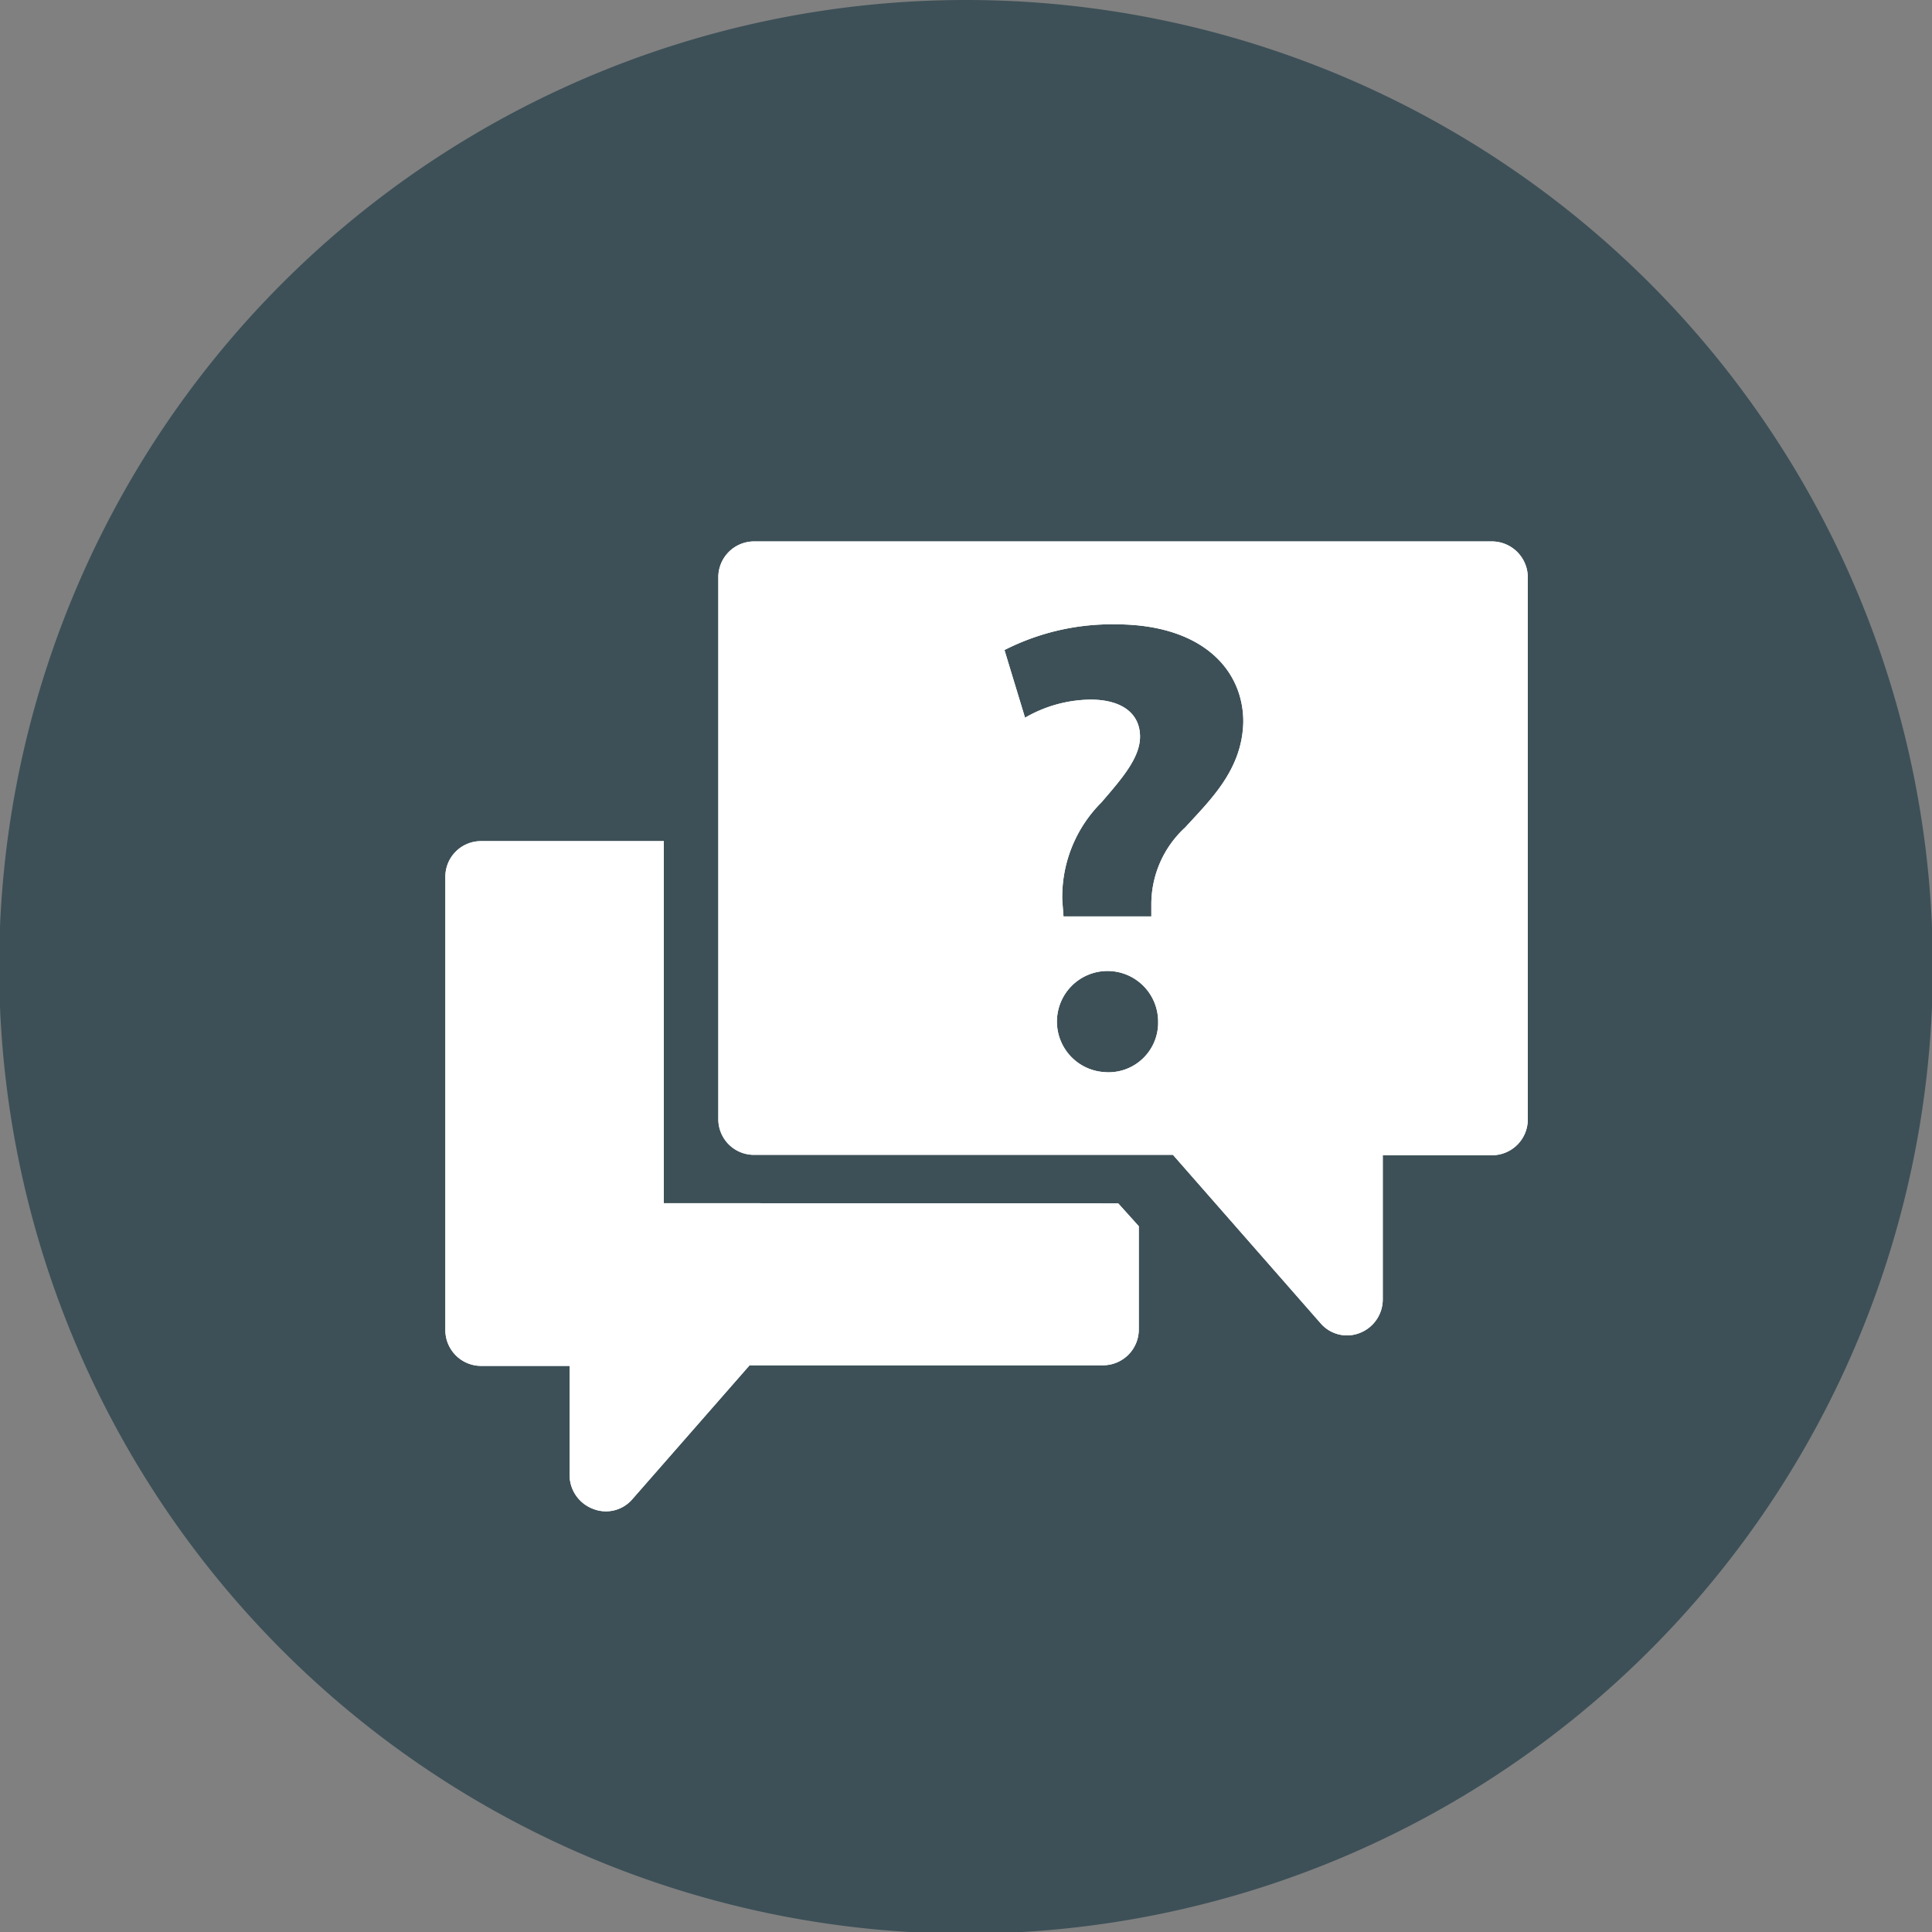 <svg id="Layer_1" data-name="Layer 1" xmlns="http://www.w3.org/2000/svg" xmlns:xlink="http://www.w3.org/1999/xlink" viewBox="0 0 93.92 93.92"><rect x="0" y="0" width="93.92" height="93.92" fill="#808080" stroke="none"/><defs><style>.cls-1{fill:none;}.cls-2{fill:#3d5057;}.cls-3{clip-path:url(#clip-path);}.cls-4{fill:#fff;}</style><clipPath id="clip-path" transform="translate(-49.17 -49.11)"><path class="cls-1" d="M96.13,49.11a47,47,0,1,0,47,47A47,47,0,0,0,96.13,49.11Z"/></clipPath></defs><path class="cls-2" d="M96.13,49.11a47,47,0,1,0,47,47A47,47,0,0,0,96.13,49.11Z" transform="translate(-49.17 -49.11)"/><g class="cls-3"><path class="cls-4" d="M121.71,75.43H85.82a1.74,1.74,0,0,0-1.73,1.76V103.5a1.73,1.73,0,0,0,1.73,1.75h20.37l7.18,8.19a1.69,1.69,0,0,0,1.9.47,1.75,1.75,0,0,0,1.12-1.64v-7h5.32a1.74,1.74,0,0,0,1.73-1.75V77.19A1.75,1.75,0,0,0,121.71,75.43Zm-18.81,25.8h0a2.46,2.46,0,1,1,2.57-2.46A2.41,2.41,0,0,1,102.88,101.23Zm3.89-11.9a5.07,5.07,0,0,0-1.65,3.79v.54h-4.27l-.06-.79a6.49,6.49,0,0,1,1.9-4.75c1-1.16,1.88-2.17,1.88-3.2s-.75-1.77-2.33-1.8A6.47,6.47,0,0,0,99,84L98,80.71a11.5,11.5,0,0,1,5.4-1.25c4.24,0,6.21,2.23,6.21,4.73C109.57,86.53,108,88,106.79,89.33Z" transform="translate(-49.17 -49.11)"/></g><g class="cls-3"><path class="cls-4" d="M81.44,107.6V90H72.55a1.73,1.73,0,0,0-1.73,1.75v22a1.74,1.74,0,0,0,1.73,1.76h4.31v5.34A1.76,1.76,0,0,0,78,122.46a1.69,1.69,0,0,0,1.91-.47l5.7-6.51h17.19a1.74,1.74,0,0,0,1.73-1.76v-5l-1-1.11Z" transform="translate(-49.17 -49.11)"/></g><g class="cls-3"><path class="cls-4" d="M121.71,75.43H85.82a1.74,1.74,0,0,0-1.73,1.76V103.5a1.73,1.73,0,0,0,1.73,1.75h20.37l7.18,8.19a1.69,1.69,0,0,0,1.9.47,1.75,1.75,0,0,0,1.12-1.64v-7h5.32a1.74,1.74,0,0,0,1.73-1.75V77.19A1.75,1.75,0,0,0,121.71,75.43Zm-18.81,25.8h0a2.46,2.46,0,1,1,2.57-2.46A2.41,2.41,0,0,1,102.88,101.23Zm3.89-11.9a5.07,5.07,0,0,0-1.65,3.79v.54h-4.27l-.06-.79a6.49,6.49,0,0,1,1.9-4.75c1-1.16,1.88-2.17,1.88-3.2s-.75-1.77-2.33-1.8A6.47,6.47,0,0,0,99,84L98,80.71a11.5,11.5,0,0,1,5.4-1.25c4.24,0,6.21,2.23,6.21,4.73C109.57,86.53,108,88,106.79,89.33Z" transform="translate(-49.17 -49.11)"/></g><g class="cls-3"><path class="cls-4" d="M81.44,107.6V90H72.55a1.73,1.73,0,0,0-1.73,1.75v22a1.74,1.74,0,0,0,1.73,1.76h4.31v5.34A1.76,1.76,0,0,0,78,122.46a1.69,1.69,0,0,0,1.91-.47l5.7-6.51h17.19a1.74,1.74,0,0,0,1.73-1.76v-5l-1-1.11Z" transform="translate(-49.17 -49.11)"/></g></svg>